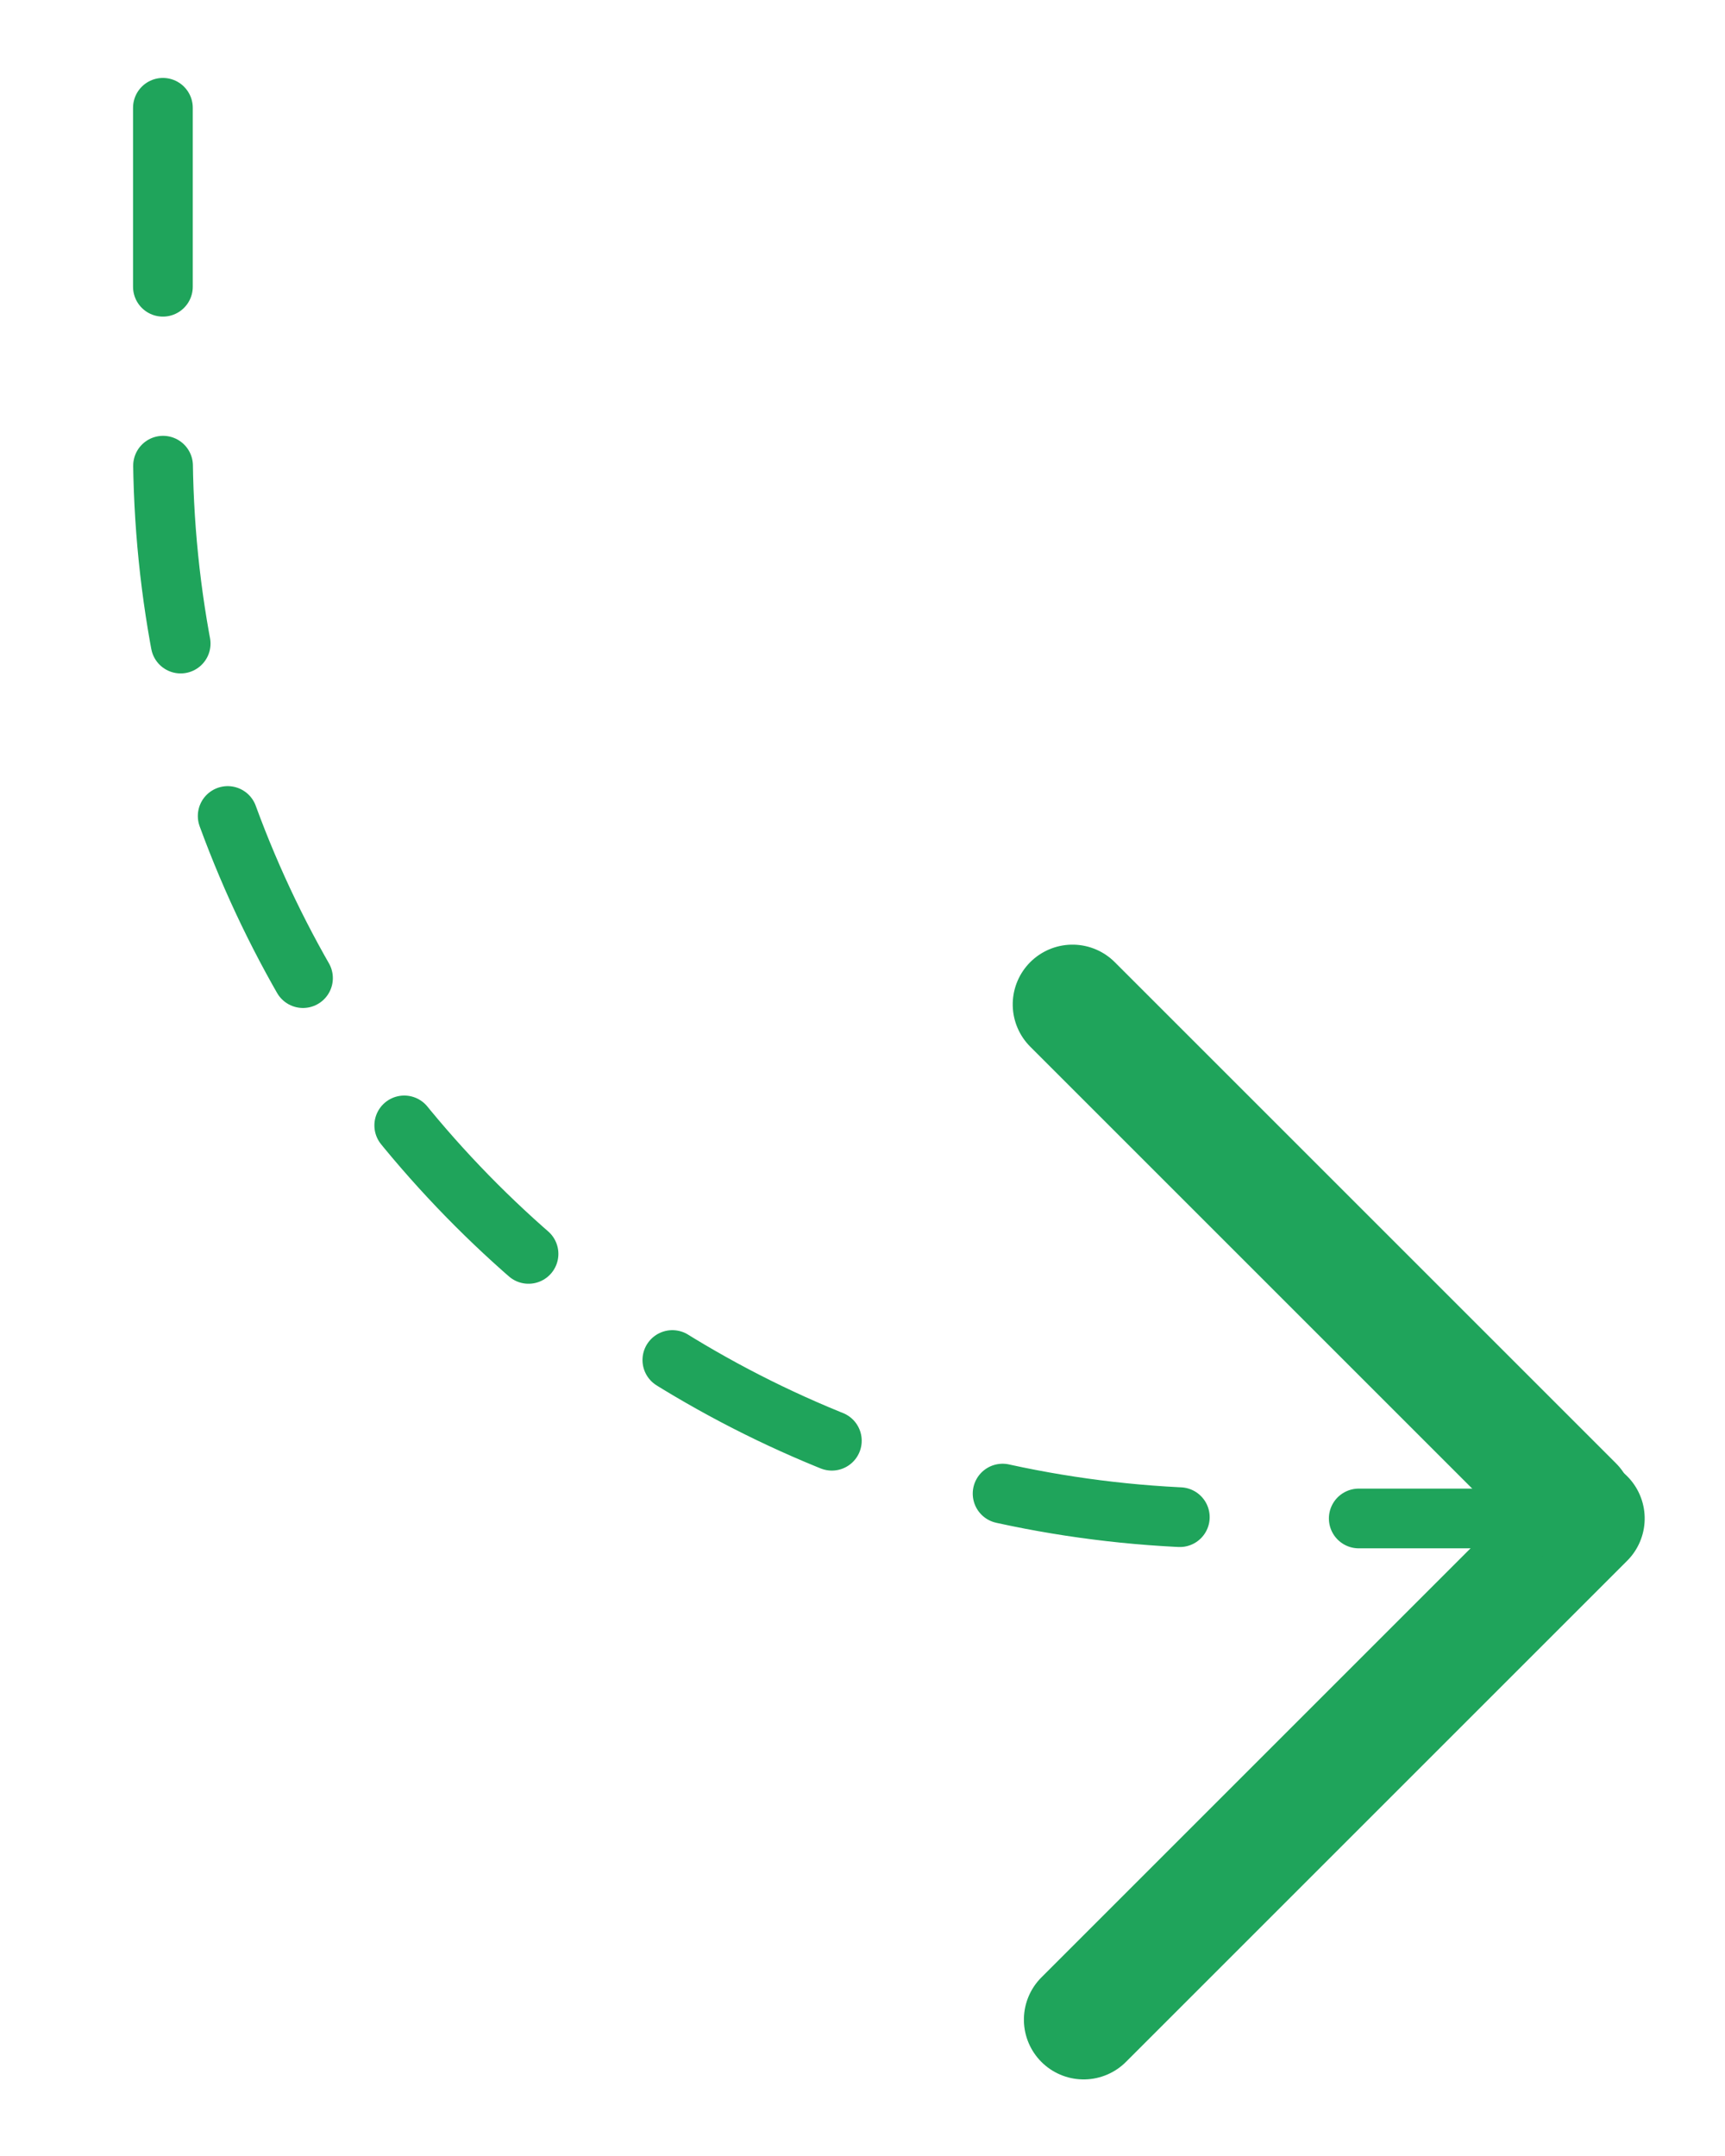<svg xmlns:xlink="http://www.w3.org/1999/xlink" xmlns="http://www.w3.org/2000/svg" width="16" height="20" viewBox="0 0 16 20" fill="none">
<path d="M1.511 1V4.161C1.511 9.642 5.955 14.086 11.436 14.086H14.597" stroke="#1FA45B" stroke-width="0.554" stroke-linecap="round" stroke-dasharray="1.66 1.66"/>
<line x1="0.554" y1="-0.554" x2="7.13" y2="-0.554" transform="matrix(-0.707 0.707 0.707 0.707 15.484 14.086)" stroke="#1FA45B" stroke-width="1.109" stroke-linecap="round"/>
<line x1="0.554" y1="-0.554" x2="7.13" y2="-0.554" transform="matrix(-0.707 -0.707 -0.707 0.707 14.597 14.75)" stroke="#1FA45B" stroke-width="1.109" stroke-linecap="round"/>
</svg>